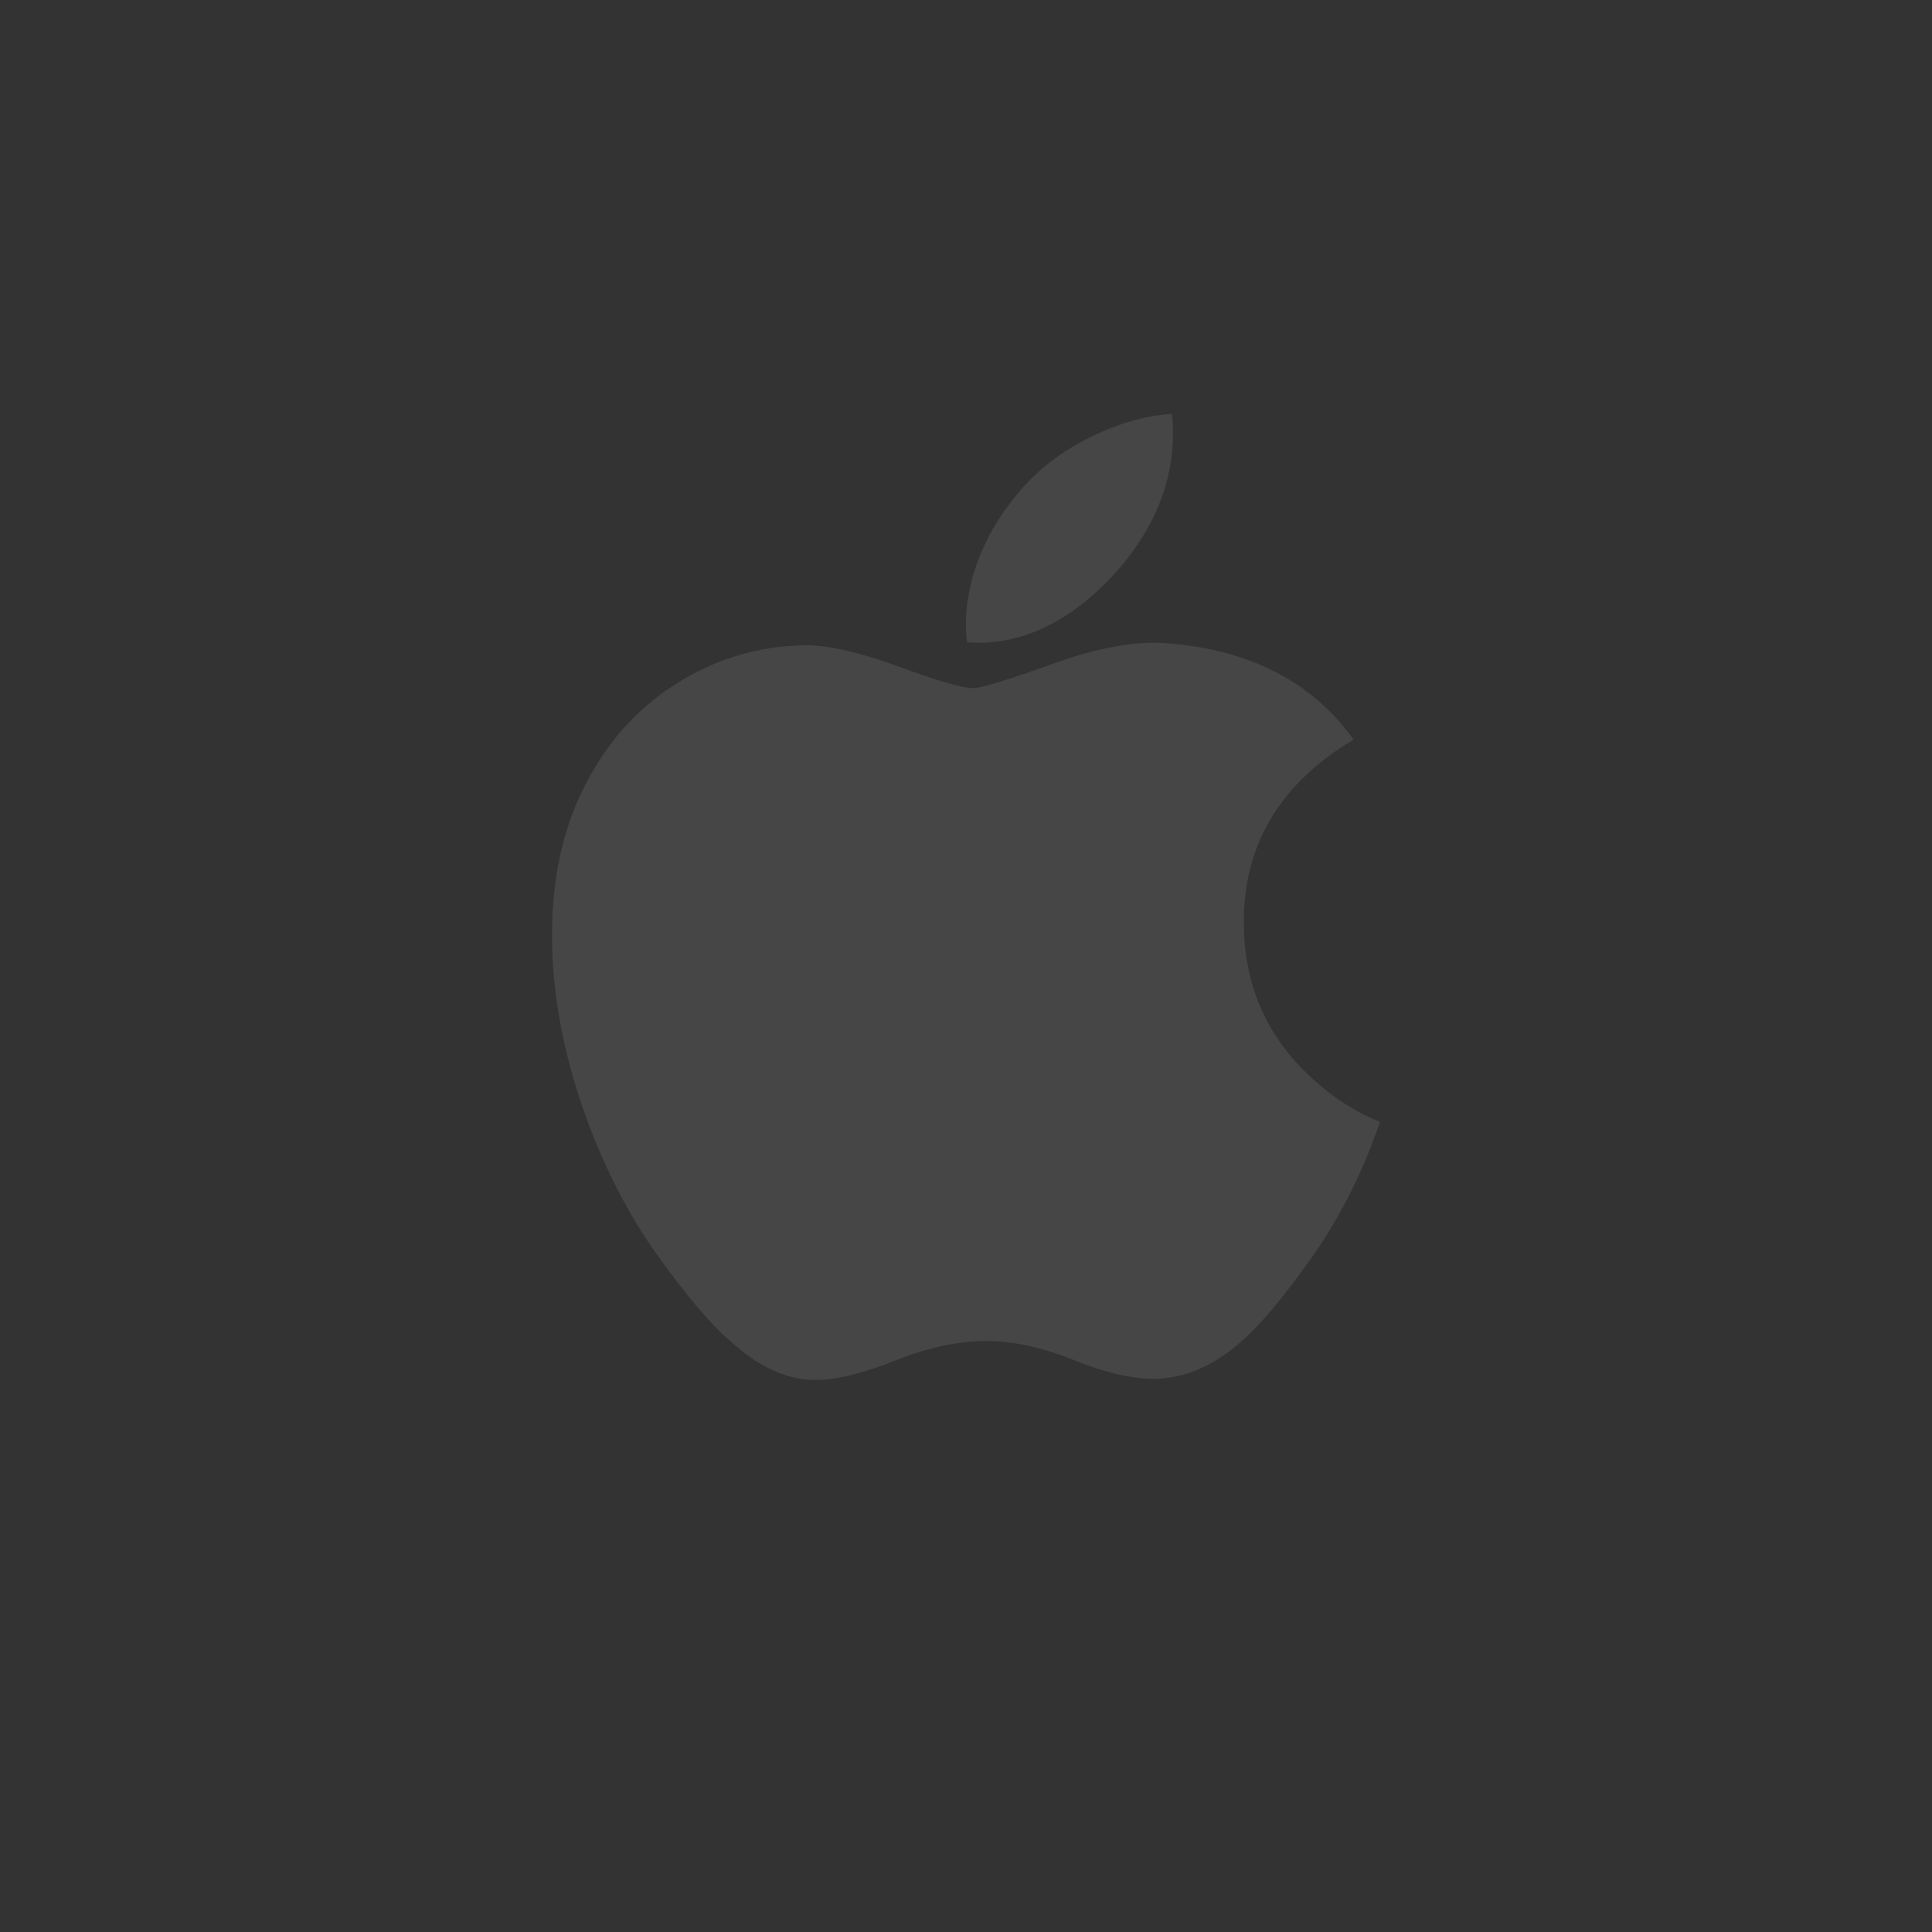 <?xml version="1.0" encoding="UTF-8"?>
<svg width="28px" height="28px" viewBox="0 0 28 28" version="1.1" xmlns="http://www.w3.org/2000/svg" xmlns:xlink="http://www.w3.org/1999/xlink">
    <rect x="0" y="0" width="28" height="28" fill="#333333" stroke="none"/>
    <!-- Generator: Sketch 42 (36781) - http://www.bohemiancoding.com/sketch -->
    <title>ios</title>
    <desc>Created with Sketch.</desc>
    <defs></defs>
    <g id="Page-1" stroke="none" stroke-width="1" fill="none" fill-rule="evenodd" fill-opacity="0.1">
        <g id="diccce_home" transform="translate(-836, -1008)" fill="#F4F4F4">
            <g id="car2go" transform="translate(220, 957)">
                <g id="platforms" transform="translate(616, 51)">
                    <g id="ios">
                        <path d="M19.748,16.91 C19.533,17.399 19.278,17.85 18.983,18.264 C18.58,18.828 18.25,19.218 17.996,19.435 C17.602,19.791 17.18,19.974 16.728,19.984 C16.403,19.984 16.012,19.893 15.557,19.709 C15.099,19.526 14.679,19.435 14.295,19.435 C13.893,19.435 13.461,19.526 12.999,19.709 C12.536,19.893 12.163,19.989 11.878,19.999 C11.445,20.017 11.013,19.829 10.582,19.435 C10.306,19.199 9.962,18.795 9.55,18.222 C9.107,17.61 8.743,16.901 8.458,16.092 C8.153,15.218 8,14.372 8,13.553 C8,12.615 8.206,11.806 8.62,11.128 C8.944,10.583 9.376,10.153 9.917,9.838 C10.458,9.522 11.042,9.362 11.671,9.351 C12.016,9.351 12.467,9.456 13.028,9.662 C13.587,9.868 13.947,9.973 14.104,9.973 C14.222,9.973 14.621,9.85 15.298,9.606 C15.937,9.38 16.477,9.286 16.92,9.323 C18.118,9.418 19.019,9.883 19.617,10.719 C18.546,11.358 18.015,12.252 18.026,13.398 C18.035,14.292 18.365,15.035 19.013,15.625 C19.307,15.899 19.635,16.111 20,16.261 C19.921,16.487 19.837,16.703 19.748,16.91 L19.748,16.91 Z M17,6.28 C17,6.98 16.739,7.634 16.22,8.239 C15.594,8.958 14.837,9.374 14.016,9.308 C14.005,9.224 13.999,9.136 13.999,9.043 C13.999,8.371 14.297,7.652 14.826,7.064 C15.09,6.766 15.425,6.518 15.833,6.321 C16.239,6.126 16.623,6.018 16.985,6 C16.995,6.094 17,6.187 17,6.28 L17,6.28 Z" id="Page-1"></path>
                    </g>
                </g>
            </g>
        </g>
    </g>
</svg>